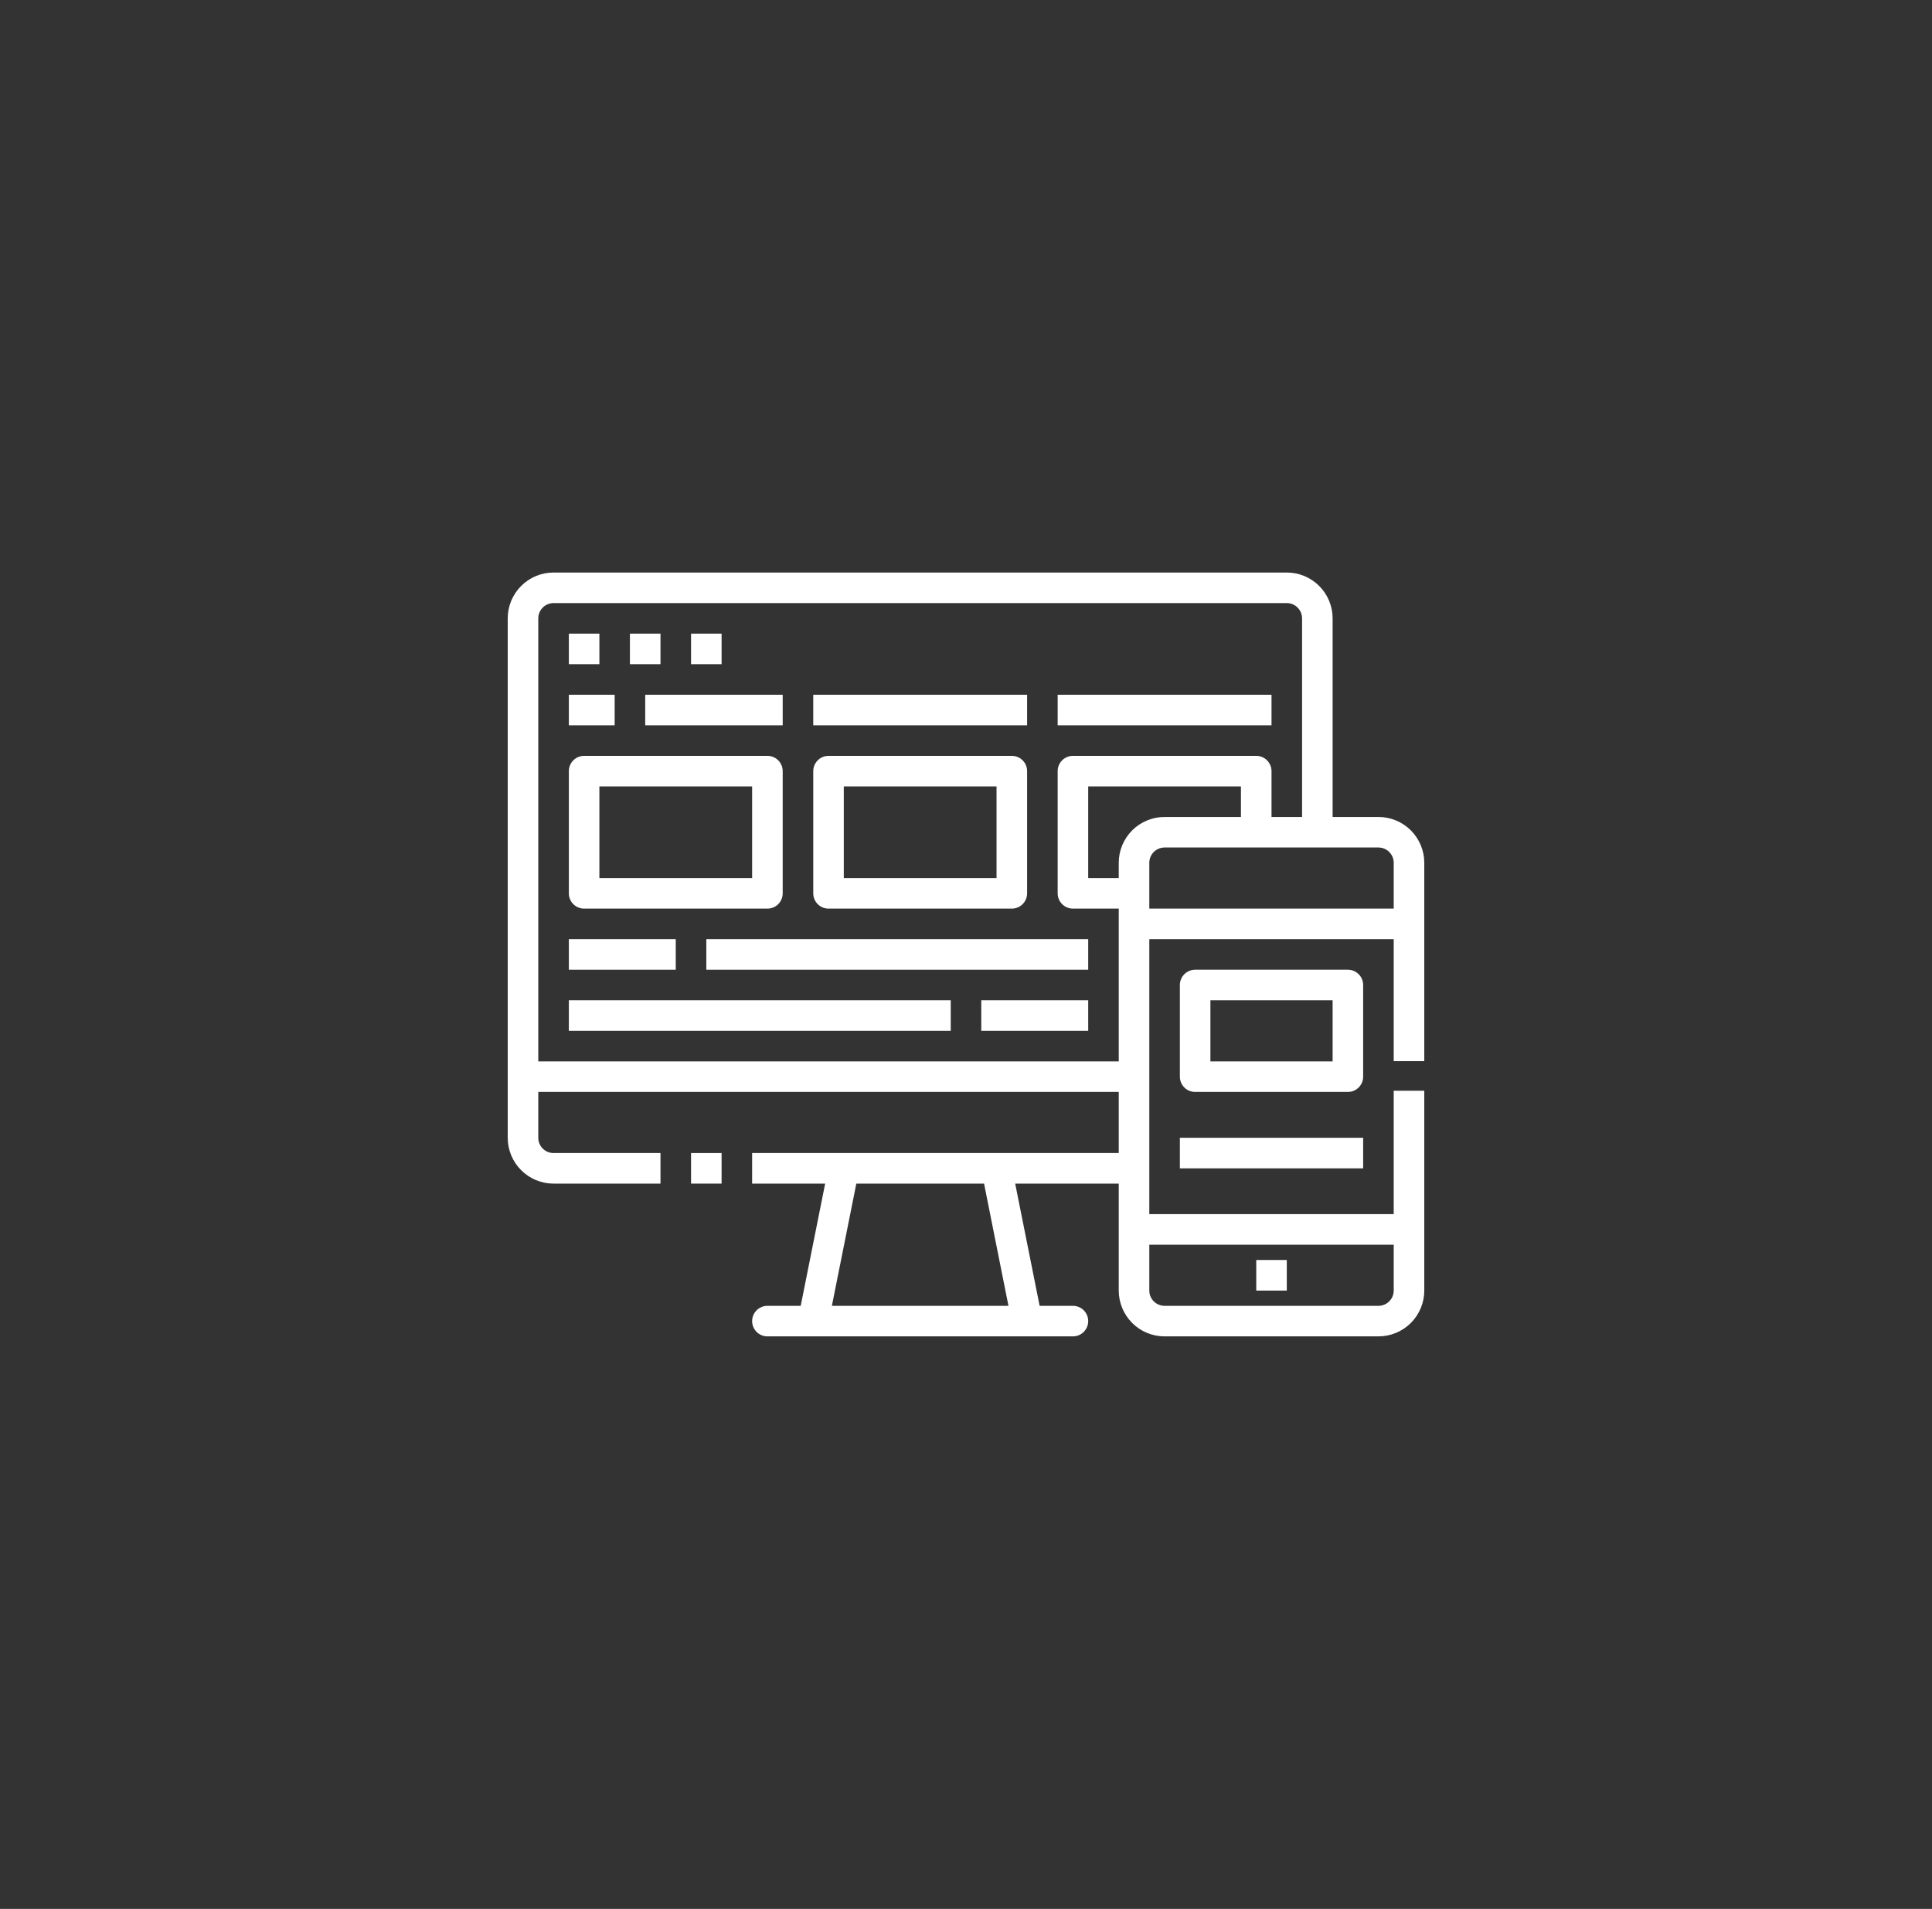 <svg width="83" height="82" viewBox="0 0 83 82" fill="none" xmlns="http://www.w3.org/2000/svg">
<rect x="0" y="0" width="83" height="82" fill="#333333" stroke="none"/>
<path d="M29.688 49.531H31V50.844H29.688V49.531Z" fill="white"/>
<path d="M53.969 54.125H55.281V55.438H53.969V54.125Z" fill="white"/>
<path d="M24.438 27.219H25.75V28.531H24.438V27.219Z" fill="white"/>
<path d="M27.062 27.219H28.375V28.531H27.062V27.219Z" fill="white"/>
<path d="M29.688 27.219H31V28.531H29.688V27.219Z" fill="white"/>
<path d="M25.094 39.031H32.969C33.143 39.031 33.31 38.962 33.433 38.839C33.556 38.716 33.625 38.549 33.625 38.375V33.125C33.625 32.951 33.556 32.784 33.433 32.661C33.31 32.538 33.143 32.469 32.969 32.469H25.094C24.92 32.469 24.753 32.538 24.63 32.661C24.507 32.784 24.438 32.951 24.438 33.125V38.375C24.438 38.549 24.507 38.716 24.63 38.839C24.753 38.962 24.92 39.031 25.094 39.031ZM25.75 33.781H32.312V37.719H25.75V33.781Z" fill="white"/>
<path d="M35.594 39.031H43.469C43.643 39.031 43.81 38.962 43.933 38.839C44.056 38.716 44.125 38.549 44.125 38.375V33.125C44.125 32.951 44.056 32.784 43.933 32.661C43.81 32.538 43.643 32.469 43.469 32.469H35.594C35.42 32.469 35.253 32.538 35.13 32.661C35.007 32.784 34.938 32.951 34.938 33.125V38.375C34.938 38.549 35.007 38.716 35.13 38.839C35.253 38.962 35.42 39.031 35.594 39.031ZM36.25 33.781H42.812V37.719H36.25V33.781Z" fill="white"/>
<path d="M27.719 29.844H33.625V31.156H27.719V29.844Z" fill="white"/>
<path d="M34.938 29.844H44.125V31.156H34.938V29.844Z" fill="white"/>
<path d="M45.438 29.844H54.625V31.156H45.438V29.844Z" fill="white"/>
<path d="M24.438 29.844H26.406V31.156H24.438V29.844Z" fill="white"/>
<path d="M24.438 40.344H29.031V41.656H24.438V40.344Z" fill="white"/>
<path d="M42.156 42.969H46.75V44.281H42.156V42.969Z" fill="white"/>
<path d="M30.344 40.344H46.75V41.656H30.344V40.344Z" fill="white"/>
<path d="M24.438 42.969H40.844V44.281H24.438V42.969Z" fill="white"/>
<path d="M59.219 35.094H57.25V26.562C57.25 26.04 57.043 25.54 56.673 25.17C56.304 24.801 55.803 24.594 55.281 24.594H23.781C23.259 24.594 22.758 24.801 22.389 25.17C22.02 25.54 21.812 26.04 21.812 26.562V48.875C21.812 49.397 22.02 49.898 22.389 50.267C22.758 50.636 23.259 50.844 23.781 50.844H28.375V49.531H23.781C23.607 49.531 23.44 49.462 23.317 49.339C23.194 49.216 23.125 49.049 23.125 48.875V46.906H48.062V49.531H32.312V50.844H35.449L34.399 56.094H32.969C32.795 56.094 32.628 56.163 32.505 56.286C32.382 56.409 32.312 56.576 32.312 56.75C32.312 56.924 32.382 57.091 32.505 57.214C32.628 57.337 32.795 57.406 32.969 57.406H46.094C46.268 57.406 46.435 57.337 46.558 57.214C46.681 57.091 46.75 56.924 46.75 56.75C46.75 56.576 46.681 56.409 46.558 56.286C46.435 56.163 46.268 56.094 46.094 56.094H44.663L43.613 50.844H48.062V55.438C48.062 55.96 48.27 56.46 48.639 56.83C49.008 57.199 49.509 57.406 50.031 57.406H59.219C59.741 57.406 60.242 57.199 60.611 56.83C60.98 56.46 61.188 55.96 61.188 55.438V46.853H59.875V52.156H49.375V40.344H59.875V45.583H61.188V37.062C61.188 36.54 60.98 36.04 60.611 35.67C60.242 35.301 59.741 35.094 59.219 35.094ZM43.324 56.094H35.738L36.788 50.844H42.276L43.324 56.094ZM23.125 45.594V26.562C23.125 26.389 23.194 26.221 23.317 26.099C23.44 25.975 23.607 25.906 23.781 25.906H55.281C55.455 25.906 55.622 25.975 55.745 26.099C55.868 26.221 55.938 26.389 55.938 26.562V35.094H54.625V33.125C54.625 32.951 54.556 32.784 54.433 32.661C54.31 32.538 54.143 32.469 53.969 32.469H46.094C45.92 32.469 45.753 32.538 45.63 32.661C45.507 32.784 45.438 32.951 45.438 33.125V38.375C45.438 38.549 45.507 38.716 45.63 38.839C45.753 38.962 45.92 39.031 46.094 39.031H48.062V45.594H23.125ZM48.062 37.062V37.719H46.75V33.781H53.312V35.094H50.031C49.509 35.094 49.008 35.301 48.639 35.67C48.27 36.04 48.062 36.54 48.062 37.062ZM59.875 53.469V55.438C59.875 55.611 59.806 55.779 59.683 55.901C59.56 56.025 59.393 56.094 59.219 56.094H50.031C49.857 56.094 49.69 56.025 49.567 55.901C49.444 55.779 49.375 55.611 49.375 55.438V53.469H59.875ZM49.375 39.031V37.062C49.375 36.889 49.444 36.721 49.567 36.599C49.69 36.475 49.857 36.406 50.031 36.406H59.219C59.393 36.406 59.56 36.475 59.683 36.599C59.806 36.721 59.875 36.889 59.875 37.062V39.031H49.375Z" fill="white"/>
<path d="M58.562 42.312C58.562 42.139 58.493 41.971 58.37 41.849C58.247 41.725 58.08 41.656 57.906 41.656H51.344C51.17 41.656 51.003 41.725 50.88 41.849C50.757 41.971 50.688 42.139 50.688 42.312V46.25C50.688 46.424 50.757 46.591 50.88 46.714C51.003 46.837 51.17 46.906 51.344 46.906H57.906C58.08 46.906 58.247 46.837 58.37 46.714C58.493 46.591 58.562 46.424 58.562 46.25V42.312ZM57.25 45.594H52V42.969H57.25V45.594Z" fill="white"/>
<path d="M50.688 48.875H58.562V50.188H50.688V48.875Z" fill="white"/>
<defs>
<linearGradient id="paint0_linear_290_2070" x1="13.758" y1="82" x2="87.224" y2="56.288" gradientUnits="userSpaceOnUse">
<stop stop-color="#425DC5"/>
<stop offset="1" stop-color="#5442C5"/>
</linearGradient>
</defs>
</svg>
